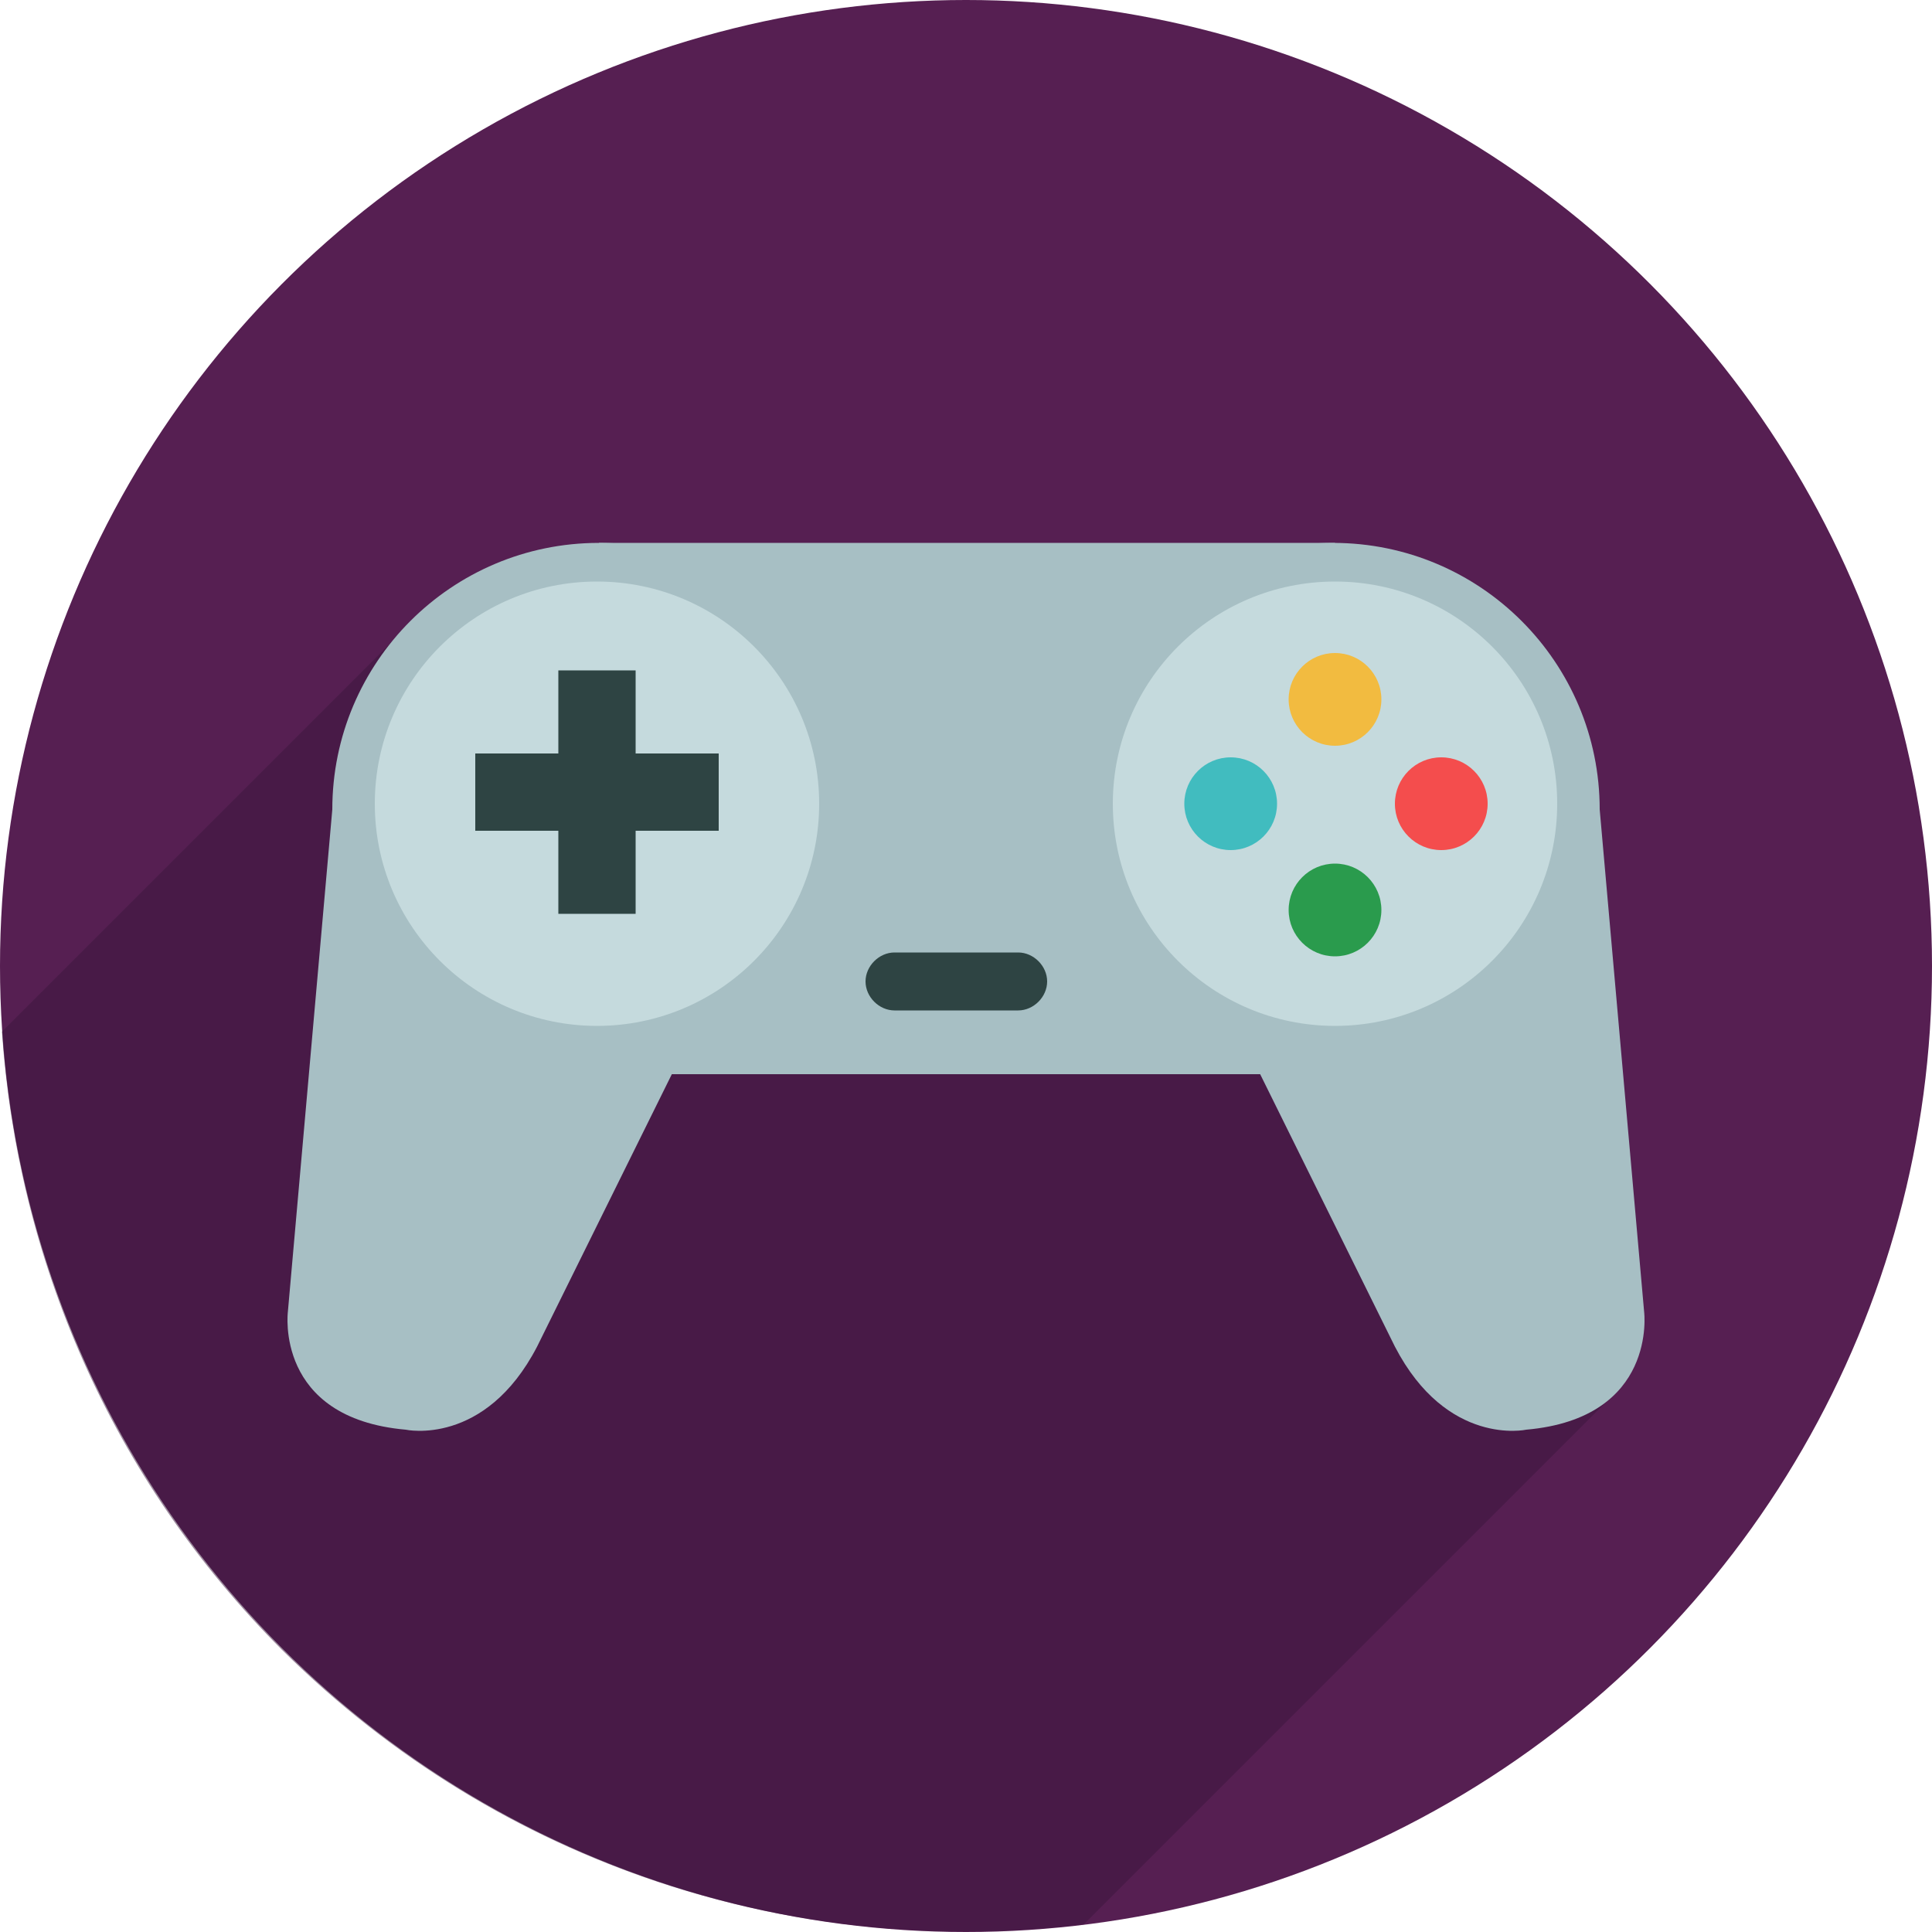 <svg xmlns="http://www.w3.org/2000/svg" viewBox="0 0 100 100" enable-background="new 0 0 100 100"><circle cx="50" cy="50" r="50" fill="#561f52"/><path d="m56.4 42.9l-34.3-11.5-22 22c.8 11.7 5.6 23.1 14.5 32 11.4 11.3 26.7 16 41.5 14.2l27.7-27.7-8.1-17.3-19.3-11.7" opacity=".5" fill="#3b163c"/><g fill="#a7bfc4"><circle cx="31" cy="41.9" r="13.8"/><path d="m17.2 41.9l-2.3 26c0 0-.7 5.5 6.1 6.1 0 0 4.1.9 6.8-4.3l9.2-18.6"/><circle cx="69" cy="41.9" r="13.8"/><path d="m82.8 41.9l2.3 26c0 0 .7 5.5-6.1 6.1 0 0-4.1.9-6.8-4.3l-9.2-18.6"/><path d="m31 28.1h38.1v27.5h-38.1z"/></g><g fill="#c5dadd"><circle cx="30.9" cy="41.6" r="11.5"/><circle cx="69.1" cy="41.6" r="11.5"/></g><g fill="#2e4443"><path d="m28.9 34.7h4v12.6h-4z"/><path d="m24.6 39h12.6v4h-12.6z"/><path d="m54.2 50.8c0 .8-.7 1.5-1.5 1.5h-6.4c-.8 0-1.5-.7-1.5-1.5 0-.8.7-1.5 1.5-1.5h6.4c.8 0 1.5.7 1.5 1.5"/></g><circle cx="69.1" cy="36.2" r="2.4" fill="#f2bb40"/><circle cx="69.1" cy="47.1" r="2.4" fill="#2a9b4d"/><circle cx="74.6" cy="41.6" r="2.4" fill="#f44d4d"/><circle cx="63.7" cy="41.6" r="2.4" fill="#41bcbf"/></svg>